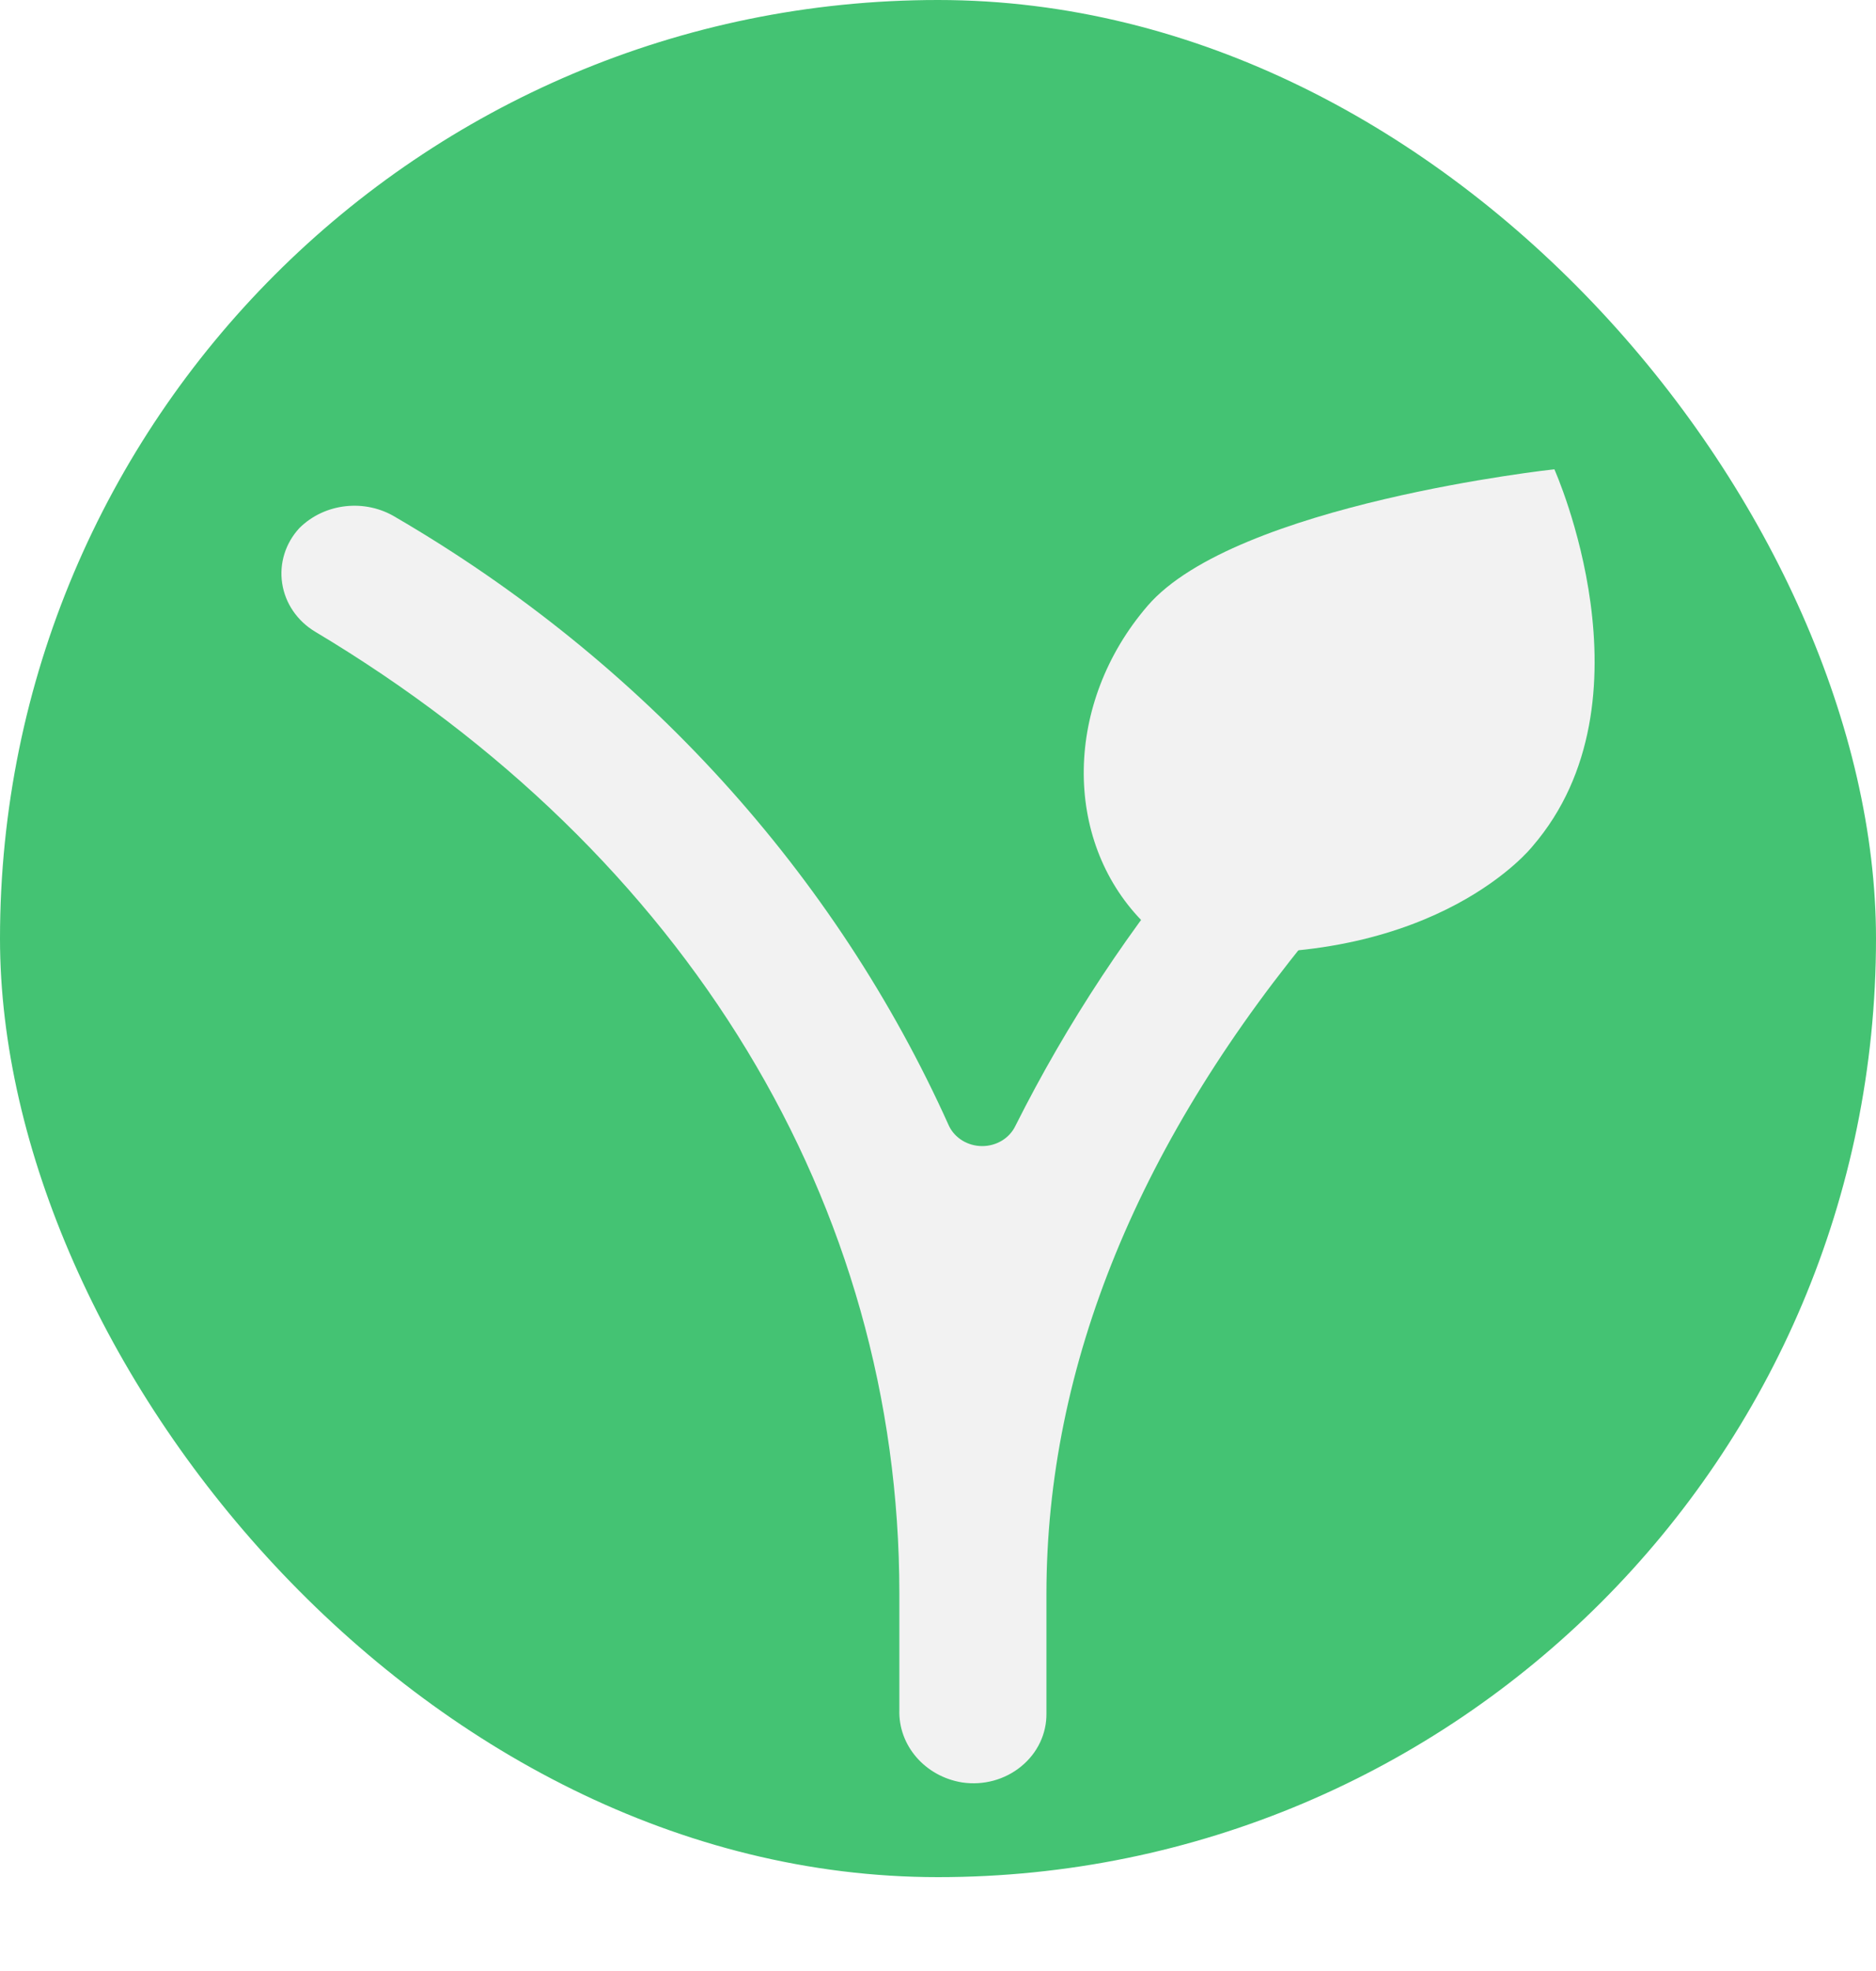 <svg width="20" height="21" viewBox="0 0 20 21" fill="none" xmlns="http://www.w3.org/2000/svg">
<rect width="20" height="20" rx="10" fill="#44C373"/>
<g filter="url(#filter0_d)">
<path d="M10.117 9.996C8.909 7.308 6.848 5.043 4.22 3.512C3.893 3.311 3.461 3.359 3.192 3.626C3.043 3.787 2.976 4.002 3.008 4.214C3.04 4.427 3.168 4.615 3.359 4.73C7.33 7.102 9.588 10.835 9.588 14.977V16.218C9.576 16.597 9.862 16.927 10.257 16.991C10.484 17.025 10.714 16.962 10.887 16.82C11.061 16.678 11.159 16.471 11.156 16.255V14.985C11.156 12.547 12.145 10.135 14.099 7.812C14.243 7.643 14.3 7.422 14.256 7.209C14.211 6.996 14.07 6.813 13.87 6.708C13.522 6.537 13.095 6.627 12.857 6.921C12.057 7.868 11.375 8.9 10.825 9.996C10.762 10.127 10.624 10.211 10.471 10.211C10.319 10.211 10.18 10.127 10.117 9.996Z" fill="#F2F2F2"/>
<path d="M12.172 7.809C11.332 6.943 11.343 5.489 12.235 4.454C13.173 3.368 16.571 3 16.571 3C16.571 3 17.677 5.463 16.338 7.017C16.338 7.017 15.341 8.284 12.861 8.144L12.172 7.809Z" fill="#F2F2F2"/>
</g>
<defs>
<filter id="filter0_d" x="1" y="3" width="18" height="18" filterUnits="userSpaceOnUse" color-interpolation-filters="sRGB">
<feFlood flood-opacity="0" result="BackgroundImageFix"/>
<feColorMatrix in="SourceAlpha" type="matrix" values="0 0 0 0 0 0 0 0 0 0 0 0 0 0 0 0 0 0 127 0"/>
<feOffset dy="2"/>
<feGaussianBlur stdDeviation="1"/>
<feColorMatrix type="matrix" values="0 0 0 0 0.225 0 0 0 0 0.588 0 0 0 0 0.327 0 0 0 1 0"/>
<feBlend mode="normal" in2="BackgroundImageFix" result="effect1_dropShadow"/>
<feBlend mode="normal" in="SourceGraphic" in2="effect1_dropShadow" result="shape"/>
</filter>
</defs>
</svg>
